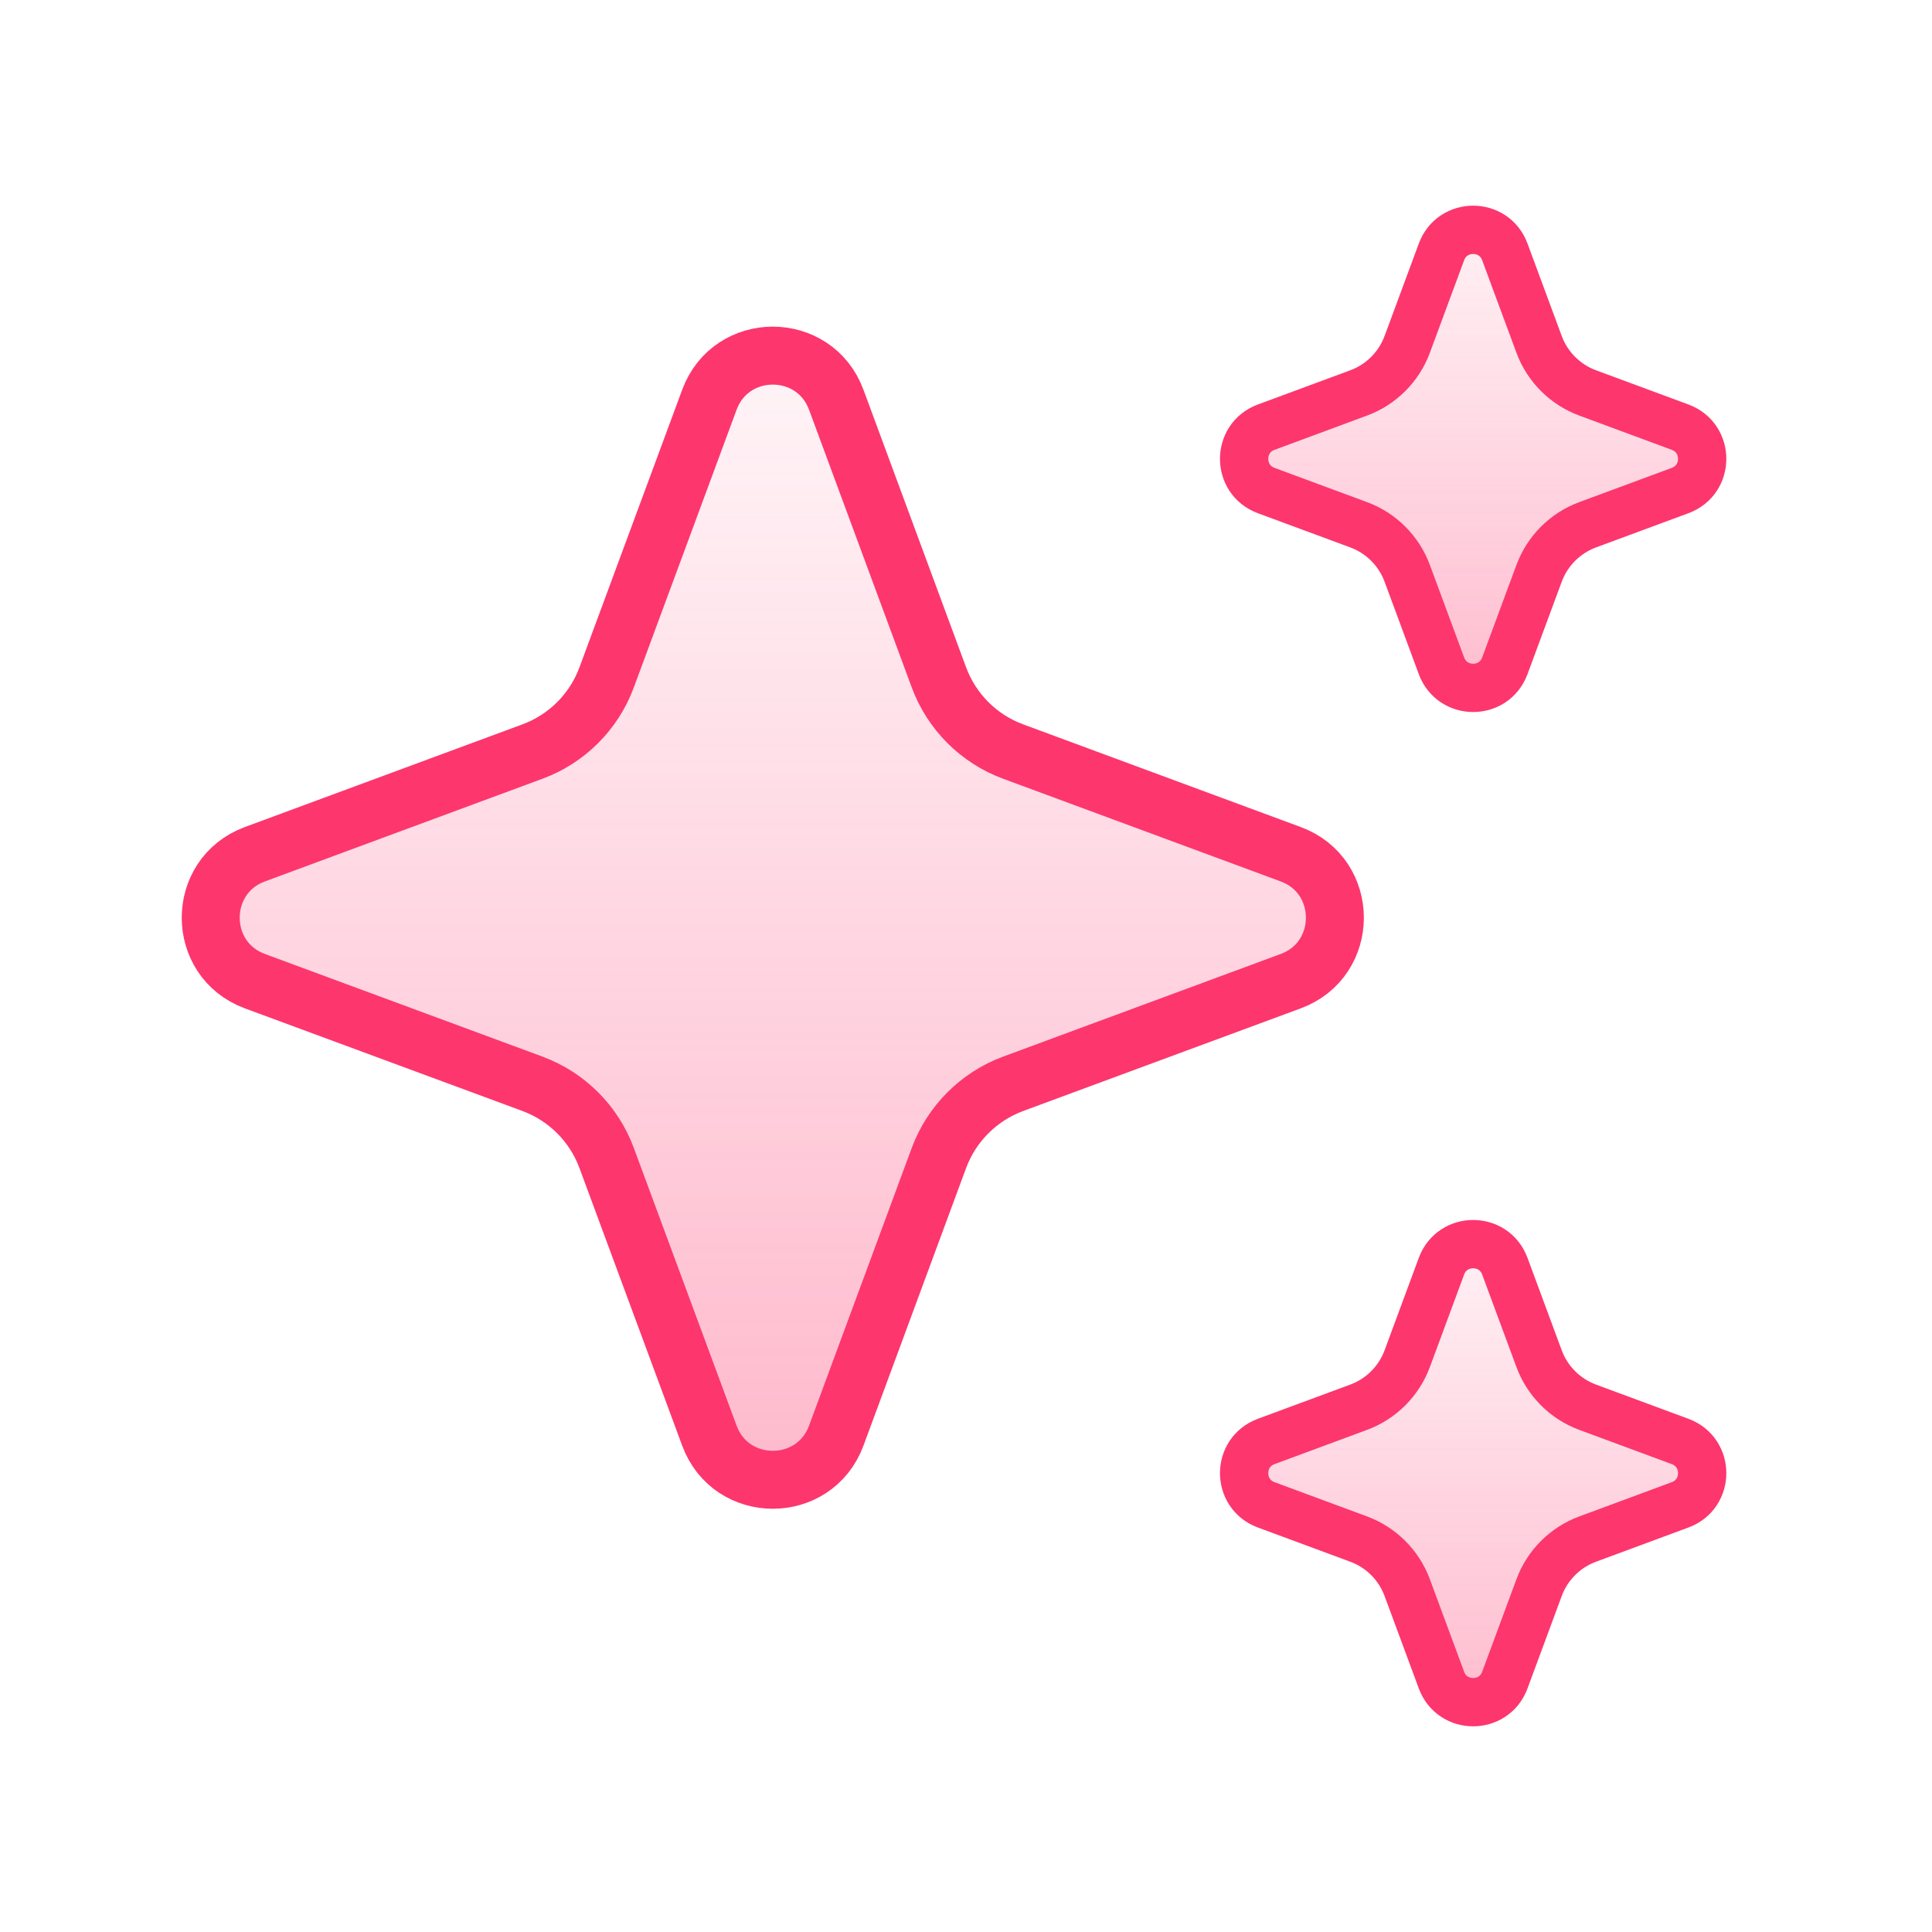 <svg width="40" height="40" viewBox="0 0 40 40" fill="none" xmlns="http://www.w3.org/2000/svg">
<path d="M14.687 8.277C15.137 7.058 16.863 7.058 17.314 8.277L19.439 14.024C19.703 14.736 20.264 15.297 20.976 15.56L26.723 17.686C27.942 18.137 27.942 19.863 26.723 20.314L20.976 22.439C20.264 22.703 19.703 23.264 19.439 23.976L17.314 29.723C16.863 30.942 15.137 30.942 14.687 29.723L12.56 23.976C12.297 23.264 11.736 22.703 11.024 22.439L5.277 20.314C4.058 19.863 4.058 18.137 5.277 17.686L11.024 15.56C11.736 15.297 12.297 14.736 12.56 14.024L14.687 8.277Z" fill="url(#paint0_linear_1091_14412)" stroke="#FD366E" stroke-width="1.2"/>
<path d="M29.844 26.215C30.069 25.606 30.931 25.606 31.156 26.215L31.865 28.13C32.037 28.595 32.405 28.963 32.87 29.135L34.785 29.844C35.394 30.069 35.394 30.931 34.785 31.156L32.87 31.865C32.405 32.037 32.037 32.405 31.865 32.87L31.156 34.785C30.931 35.394 30.069 35.394 29.844 34.785L29.135 32.87C28.963 32.405 28.595 32.037 28.13 31.865L26.215 31.156C25.606 30.931 25.606 30.069 26.215 29.844L28.13 29.135C28.595 28.963 28.963 28.595 29.135 28.13L29.844 26.215Z" fill="url(#paint1_linear_1091_14412)" stroke="#FD366E"/>
<path d="M29.844 5.215C30.069 4.606 30.931 4.606 31.156 5.215L31.865 7.13C32.037 7.595 32.405 7.963 32.87 8.135L34.785 8.844C35.394 9.069 35.394 9.931 34.785 10.156L32.87 10.865C32.405 11.037 32.037 11.405 31.865 11.87L31.156 13.785C30.931 14.394 30.069 14.394 29.844 13.785L29.135 11.87C28.963 11.405 28.595 11.037 28.13 10.865L26.215 10.156C25.606 9.931 25.606 9.069 26.215 8.844L28.13 8.135C28.595 7.963 28.963 7.595 29.135 7.13L29.844 5.215Z" fill="url(#paint2_linear_1091_14412)" stroke="#FD366E"/>
<defs>
<linearGradient id="paint0_linear_1091_14412" x1="16" y1="3" x2="16" y2="35" gradientUnits="userSpaceOnUse">
<stop stop-color="#FD366E" stop-opacity="0"/>
<stop offset="1" stop-color="#FD366E" stop-opacity="0.4"/>
</linearGradient>
<linearGradient id="paint1_linear_1091_14412" x1="30.5" y1="23" x2="30.5" y2="38" gradientUnits="userSpaceOnUse">
<stop stop-color="#FD366E" stop-opacity="0"/>
<stop offset="1" stop-color="#FD366E" stop-opacity="0.4"/>
</linearGradient>
<linearGradient id="paint2_linear_1091_14412" x1="30.5" y1="2" x2="30.5" y2="17" gradientUnits="userSpaceOnUse">
<stop stop-color="#FD366E" stop-opacity="0"/>
<stop offset="1" stop-color="#FD366E" stop-opacity="0.4"/>
</linearGradient>
</defs>
</svg>
